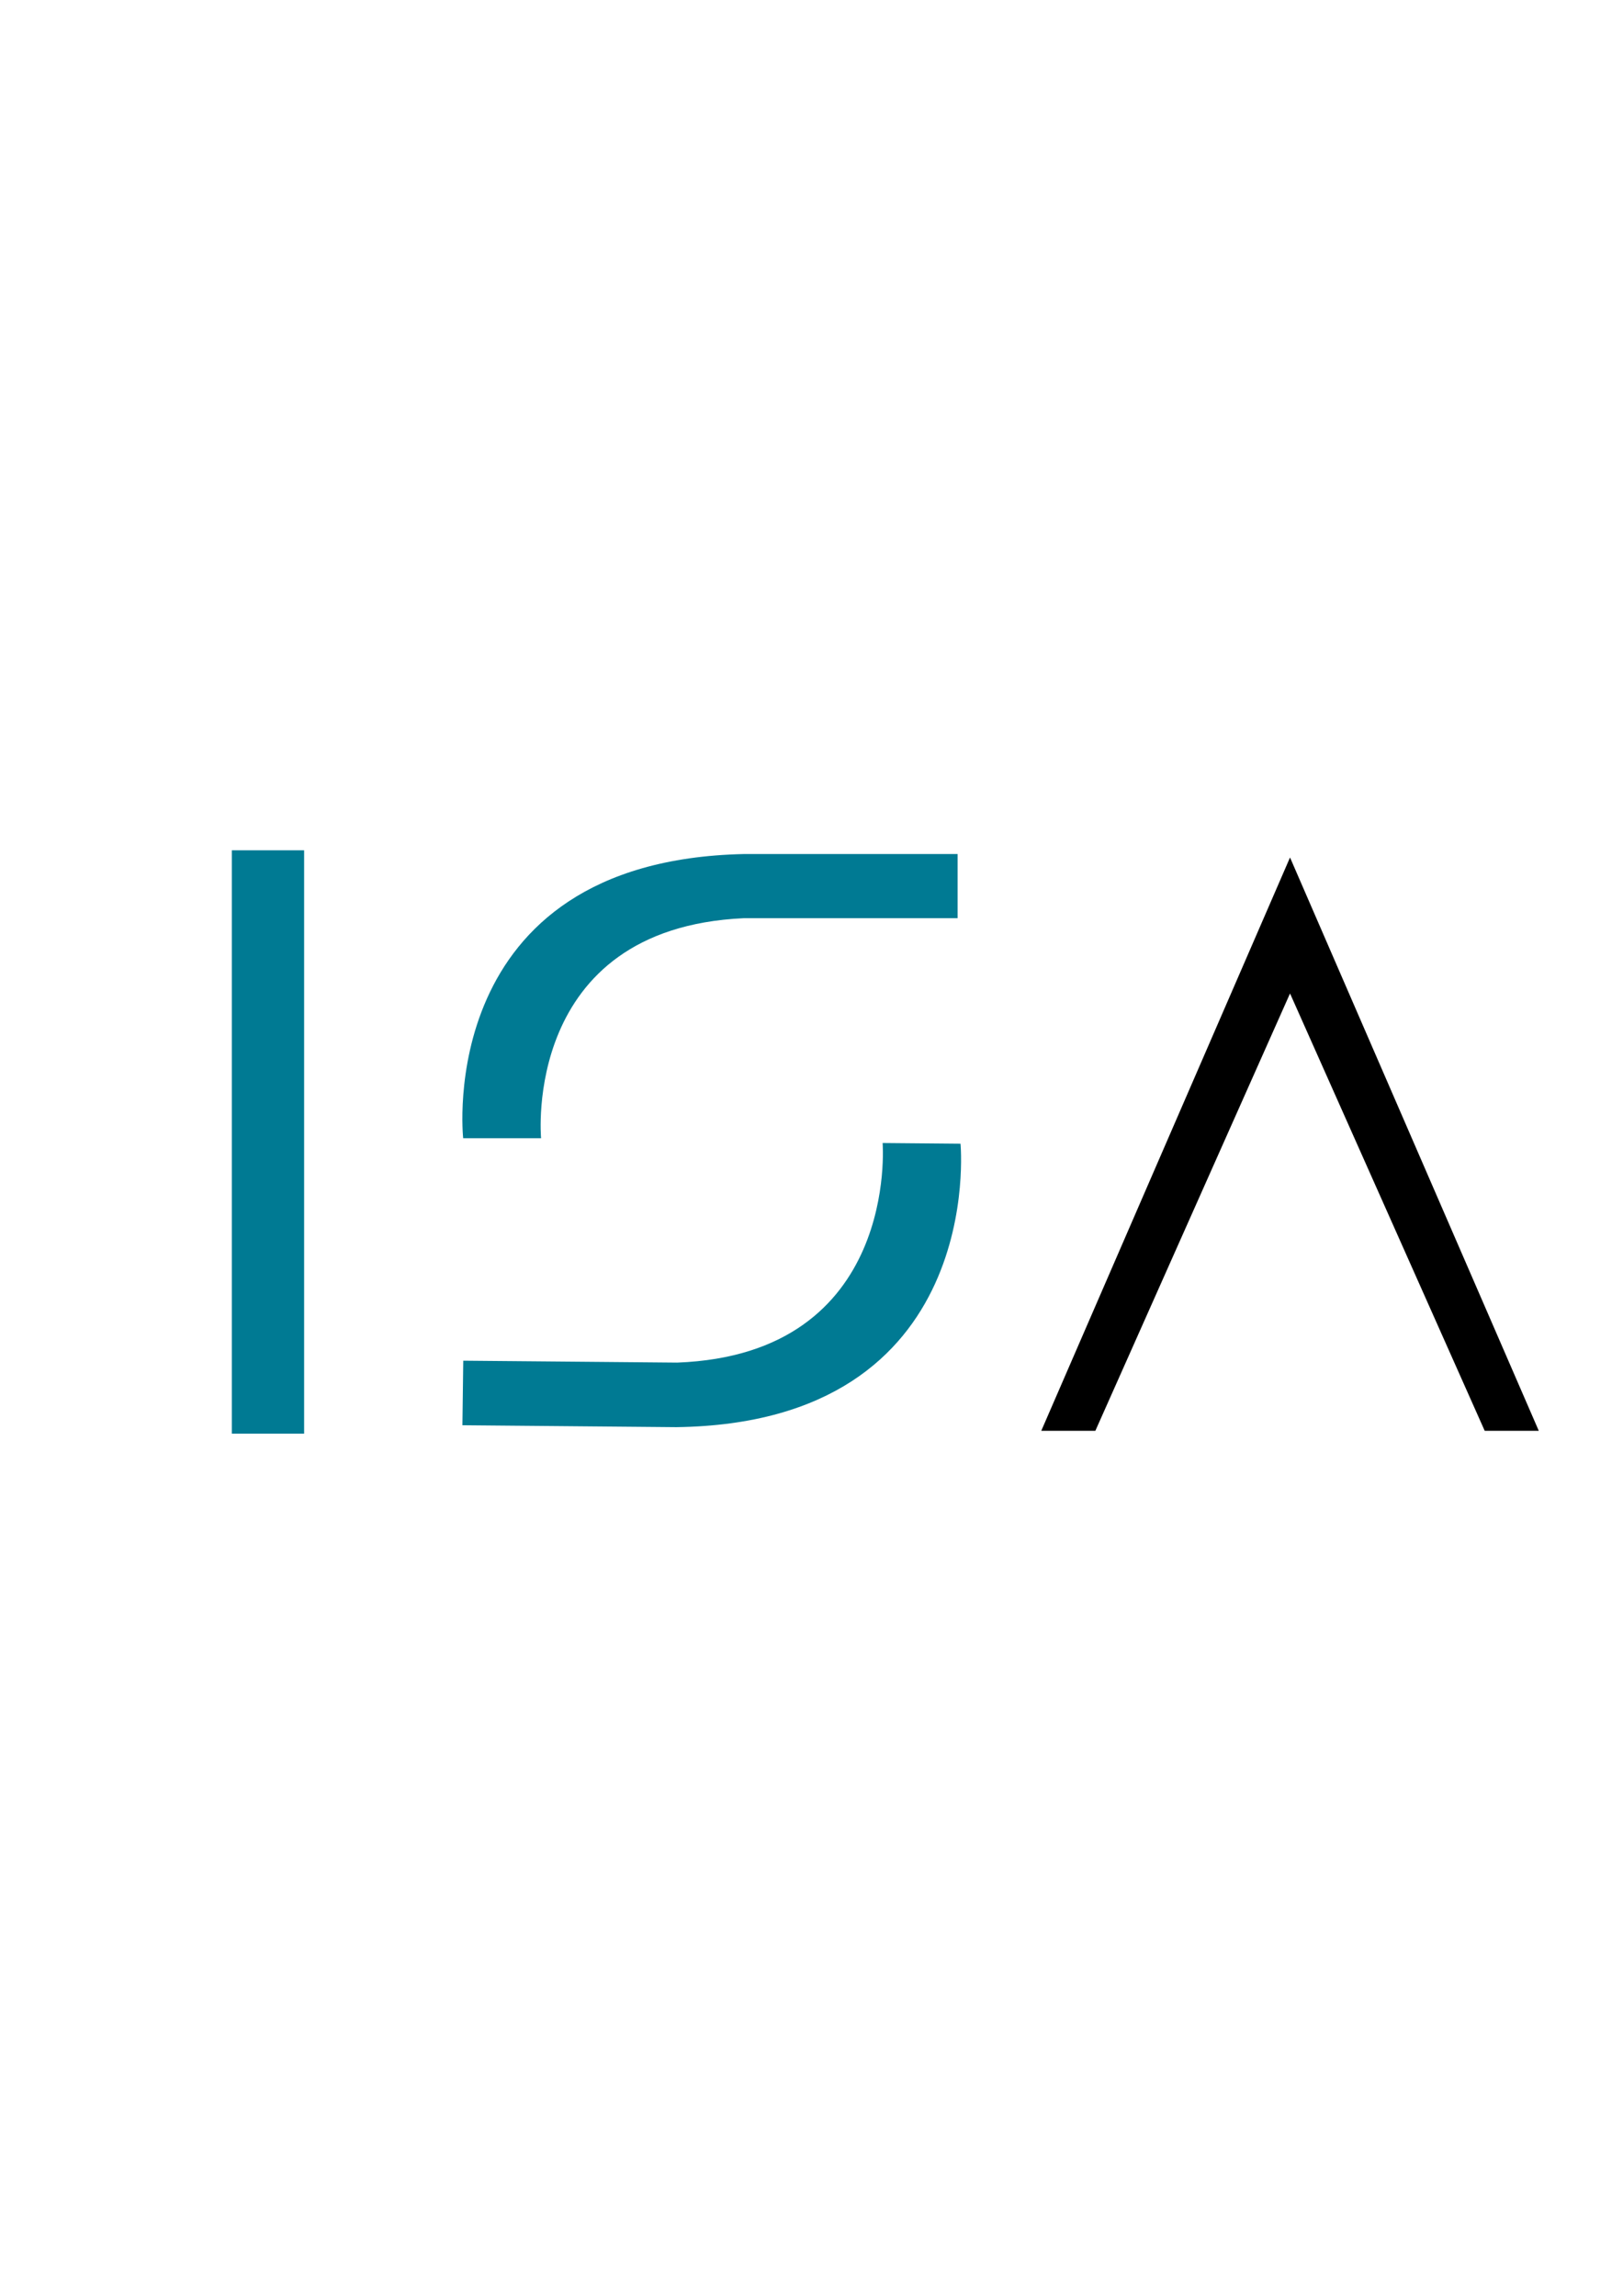 <?xml version="1.0" encoding="UTF-8" standalone="no"?>
<svg
   xmlns:dc="http://purl.org/dc/elements/1.1/"
   xmlns:cc="http://creativecommons.org/ns#"
   xmlns:rdf="http://www.w3.org/1999/02/22-rdf-syntax-ns#"
   xmlns:svg="http://www.w3.org/2000/svg"
   xmlns="http://www.w3.org/2000/svg"
   xmlns:sodipodi="http://sodipodi.sourceforge.net/DTD/sodipodi-0.dtd"
   xmlns:inkscape="http://www.inkscape.org/namespaces/inkscape"
   width="210mm"
   height="297mm"
   viewBox="0 0 210 297"
   version="1.1"
   id="svg8"
   inkscape:version="1.0 (4035a4fb49, 2020-05-01)"
   sodipodi:docname="Isa final1.svg">
  <defs
     id="defs2" />
  <sodipodi:namedview
     id="base"
     pagecolor="#ffffff"
     bordercolor="#666666"
     borderopacity="1.0"
     inkscape:pageopacity="0.0"
     inkscape:pageshadow="2"
     inkscape:zoom="0.49497475"
     inkscape:cx="214.84883"
     inkscape:cy="438.81916"
     inkscape:document-units="mm"
     inkscape:current-layer="layer1"
     inkscape:document-rotation="0"
     showgrid="false"
     inkscape:window-width="1368"
     inkscape:window-height="850"
     inkscape:window-x="-6"
     inkscape:window-y="-6"
     inkscape:window-maximized="1" />
  <g
     inkscape:label="Layer 1"
     inkscape:groupmode="layer"
     id="layer1">
    <path
       style="fill:#000000;fill-opacity:1;stroke:none;stroke-width:0.741px;stroke-linecap:butt;stroke-linejoin:miter;stroke-opacity:1"
       d="m 134.73,185.097 32.186,-74.167 32.186,74.167 h -6.997 l -25.189,-56.578 -25.189,56.578 z"
       id="path888-9-9"
       sodipodi:nodetypes="ccccccc" />
    <rect
       style="fill:#007a93;fill-opacity:1;stroke:none;stroke-width:18.699;stroke-linejoin:round"
       id="rect1122"
       width="9.35"
       height="75.467"
       x="30"
       y="110" />
    <path
       id="path1130"
       style="fill:#007a93;fill-opacity:1;stroke:none;stroke-width:0.968px;stroke-linecap:butt;stroke-linejoin:miter;stroke-opacity:1"
       d="M 123.905,110.484 H 96.219 c -40.204,0.891 -36.289,36.765 -36.289,36.765 h 10.08 c 0,0 -2.529,-27.134 26.209,-28.465 h 27.686 z"
       sodipodi:nodetypes="ccccccc" />
    <path
       sodipodi:nodetypes="ccccccc"
       d="m 59.832,184.378 27.683,0.247 c 40.212,-0.538 36.766,-36.668 36.766,-36.668 l -10.079,-0.09 c 0,0 2.174,27.324 -26.578,28.407 l -27.683,-0.247 z"
       style="fill:#007a93;fill-opacity:1;stroke:none;stroke-width:0.971px;stroke-linecap:butt;stroke-linejoin:miter;stroke-opacity:1"
       id="path1130-1" />
  </g>
</svg>
